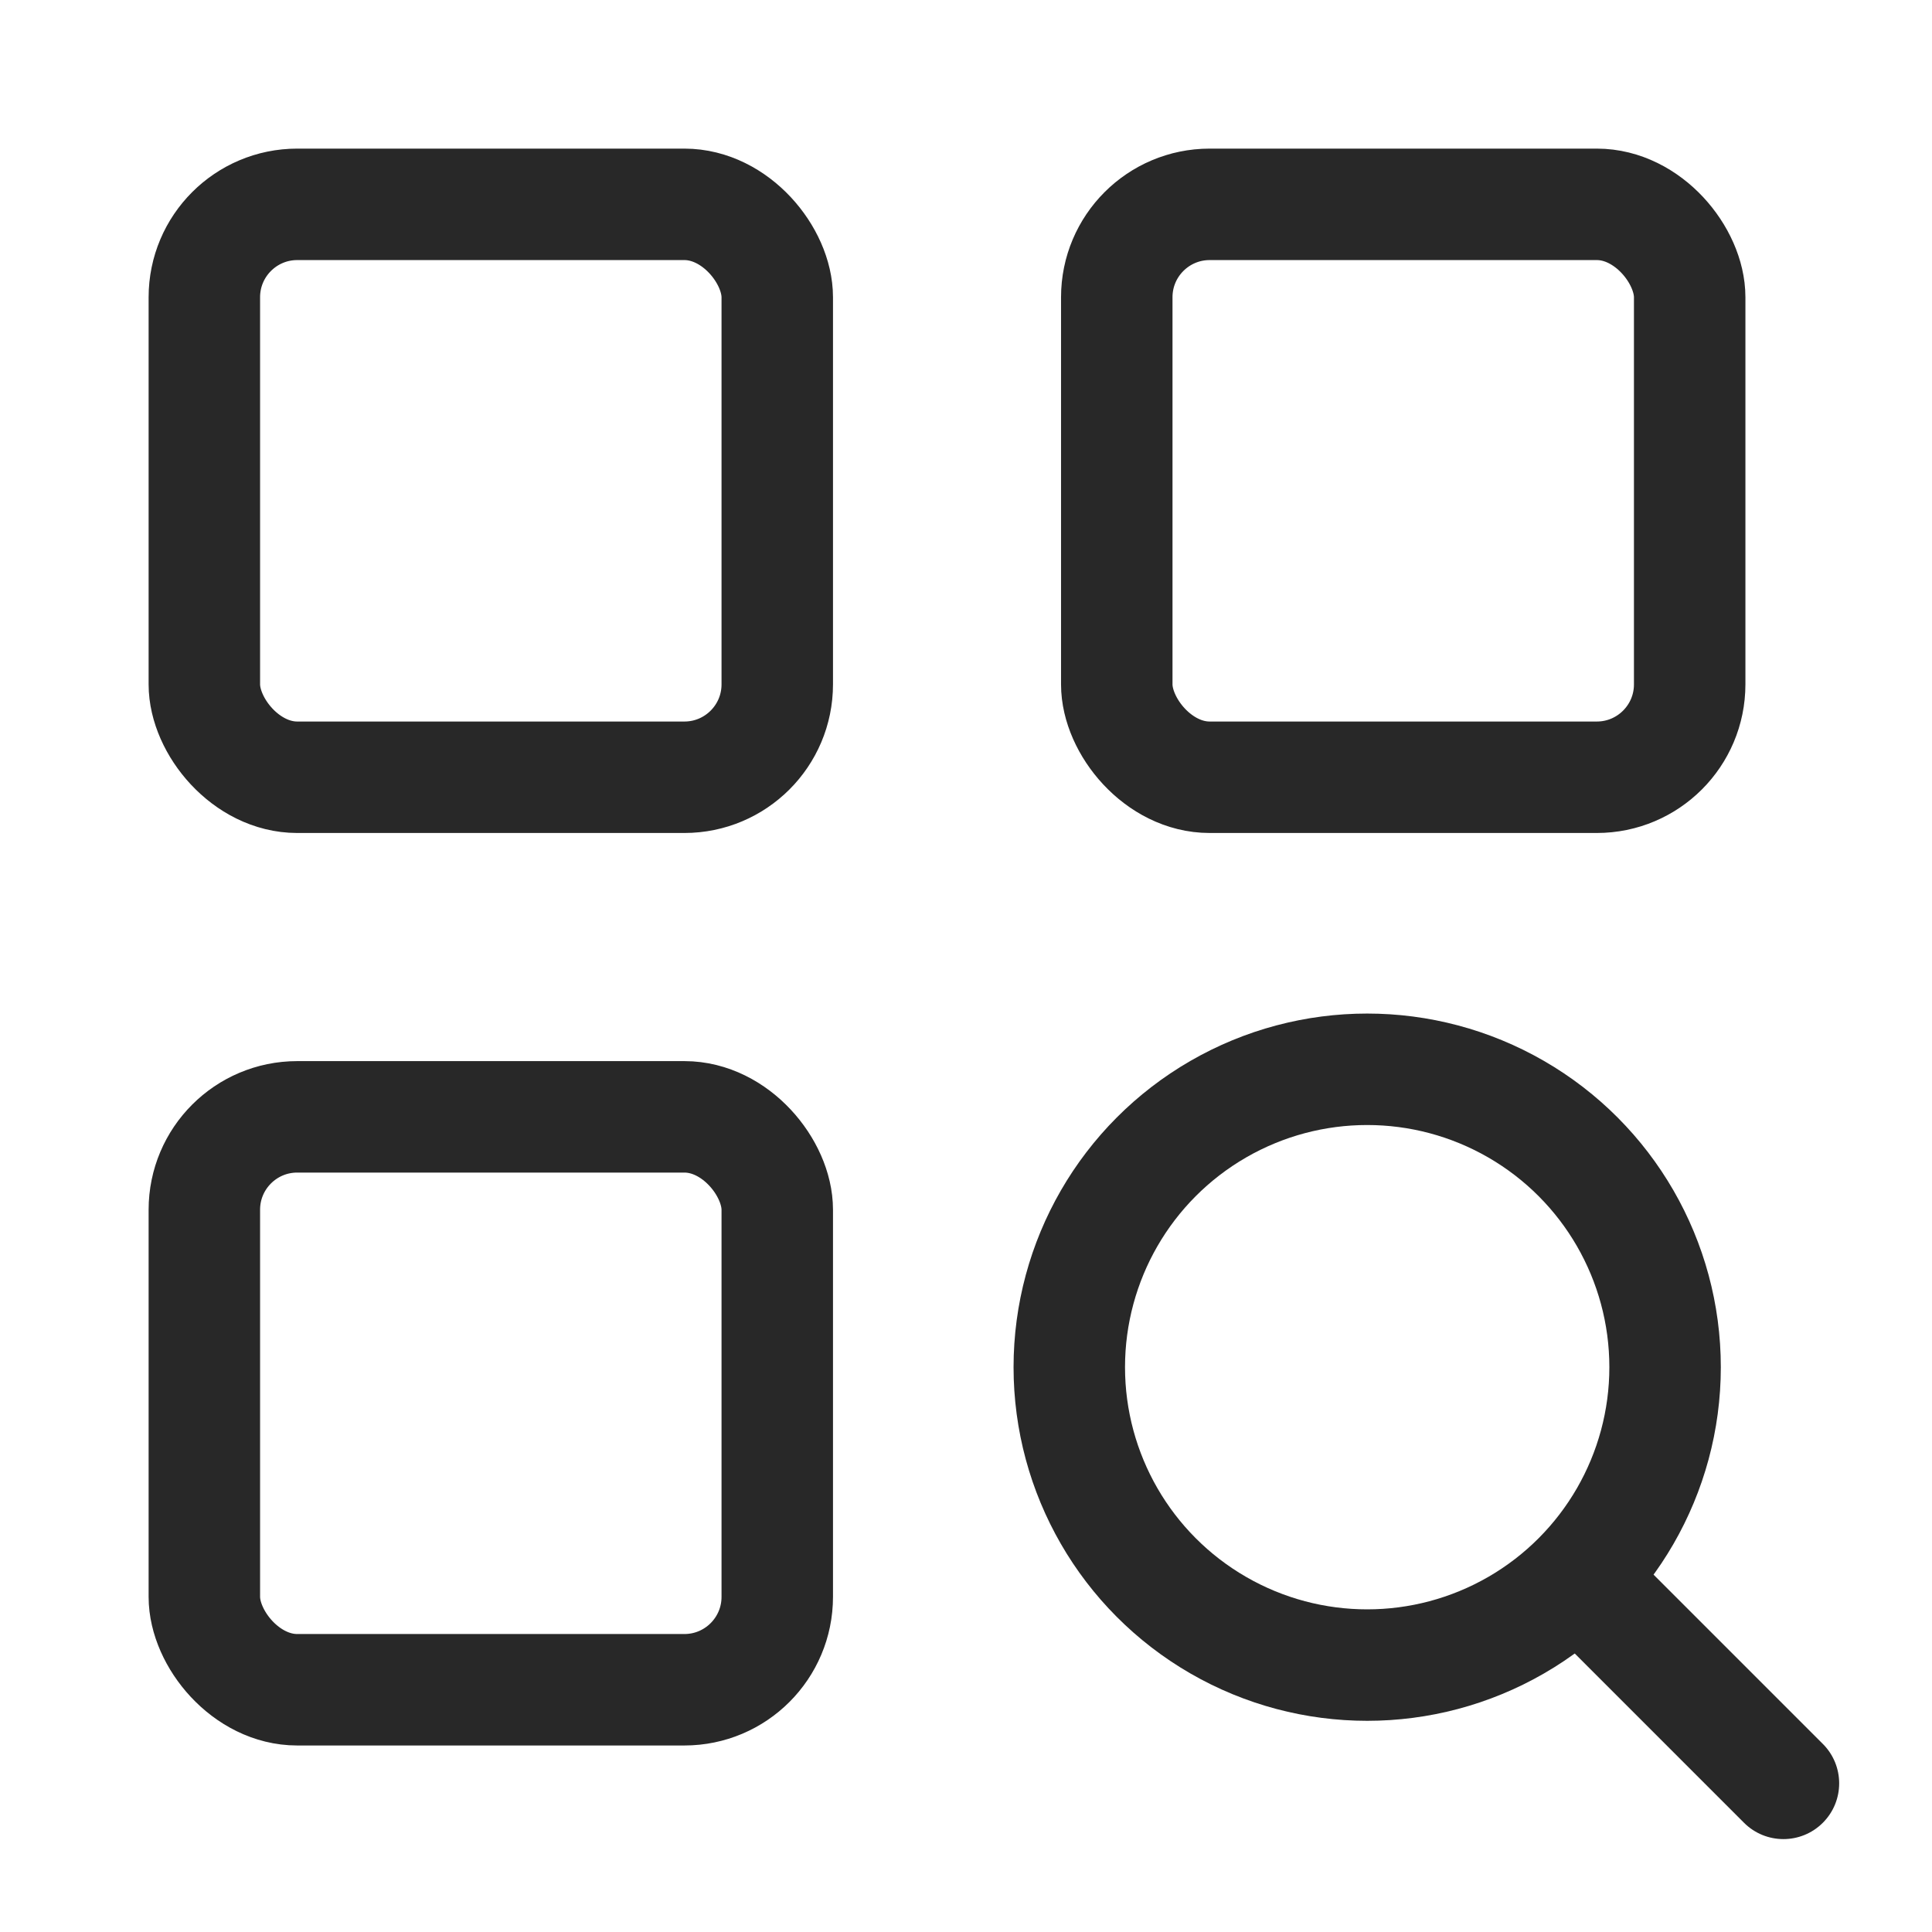 <svg width="26" height="26" viewBox="0 0 26 26" fill="none" xmlns="http://www.w3.org/2000/svg">
<circle cx="18.399" cy="18.399" r="4.009" stroke="#282828" stroke-width="1.5"/>
<path d="M22.428 21.366L21.898 20.836L20.837 21.896L21.367 22.427L22.428 21.366ZM23.47 24.53C23.763 24.823 24.238 24.823 24.531 24.53C24.824 24.237 24.824 23.762 24.531 23.469L23.47 24.53ZM21.367 22.427L23.47 24.53L24.531 23.469L22.428 21.366L21.367 22.427Z" fill="#282828"/>
<rect x="2.75" y="2.75" width="7.71" height="7.71" rx="1.25" stroke="#282828" stroke-width="1.5"/>
<rect x="15.029" y="2.75" width="7.71" height="7.71" rx="1.25" stroke="#282828" stroke-width="1.5"/>
<rect x="2.75" y="15.03" width="7.71" height="7.71" rx="1.25" stroke="#282828" stroke-width="1.5"/>
</svg>
